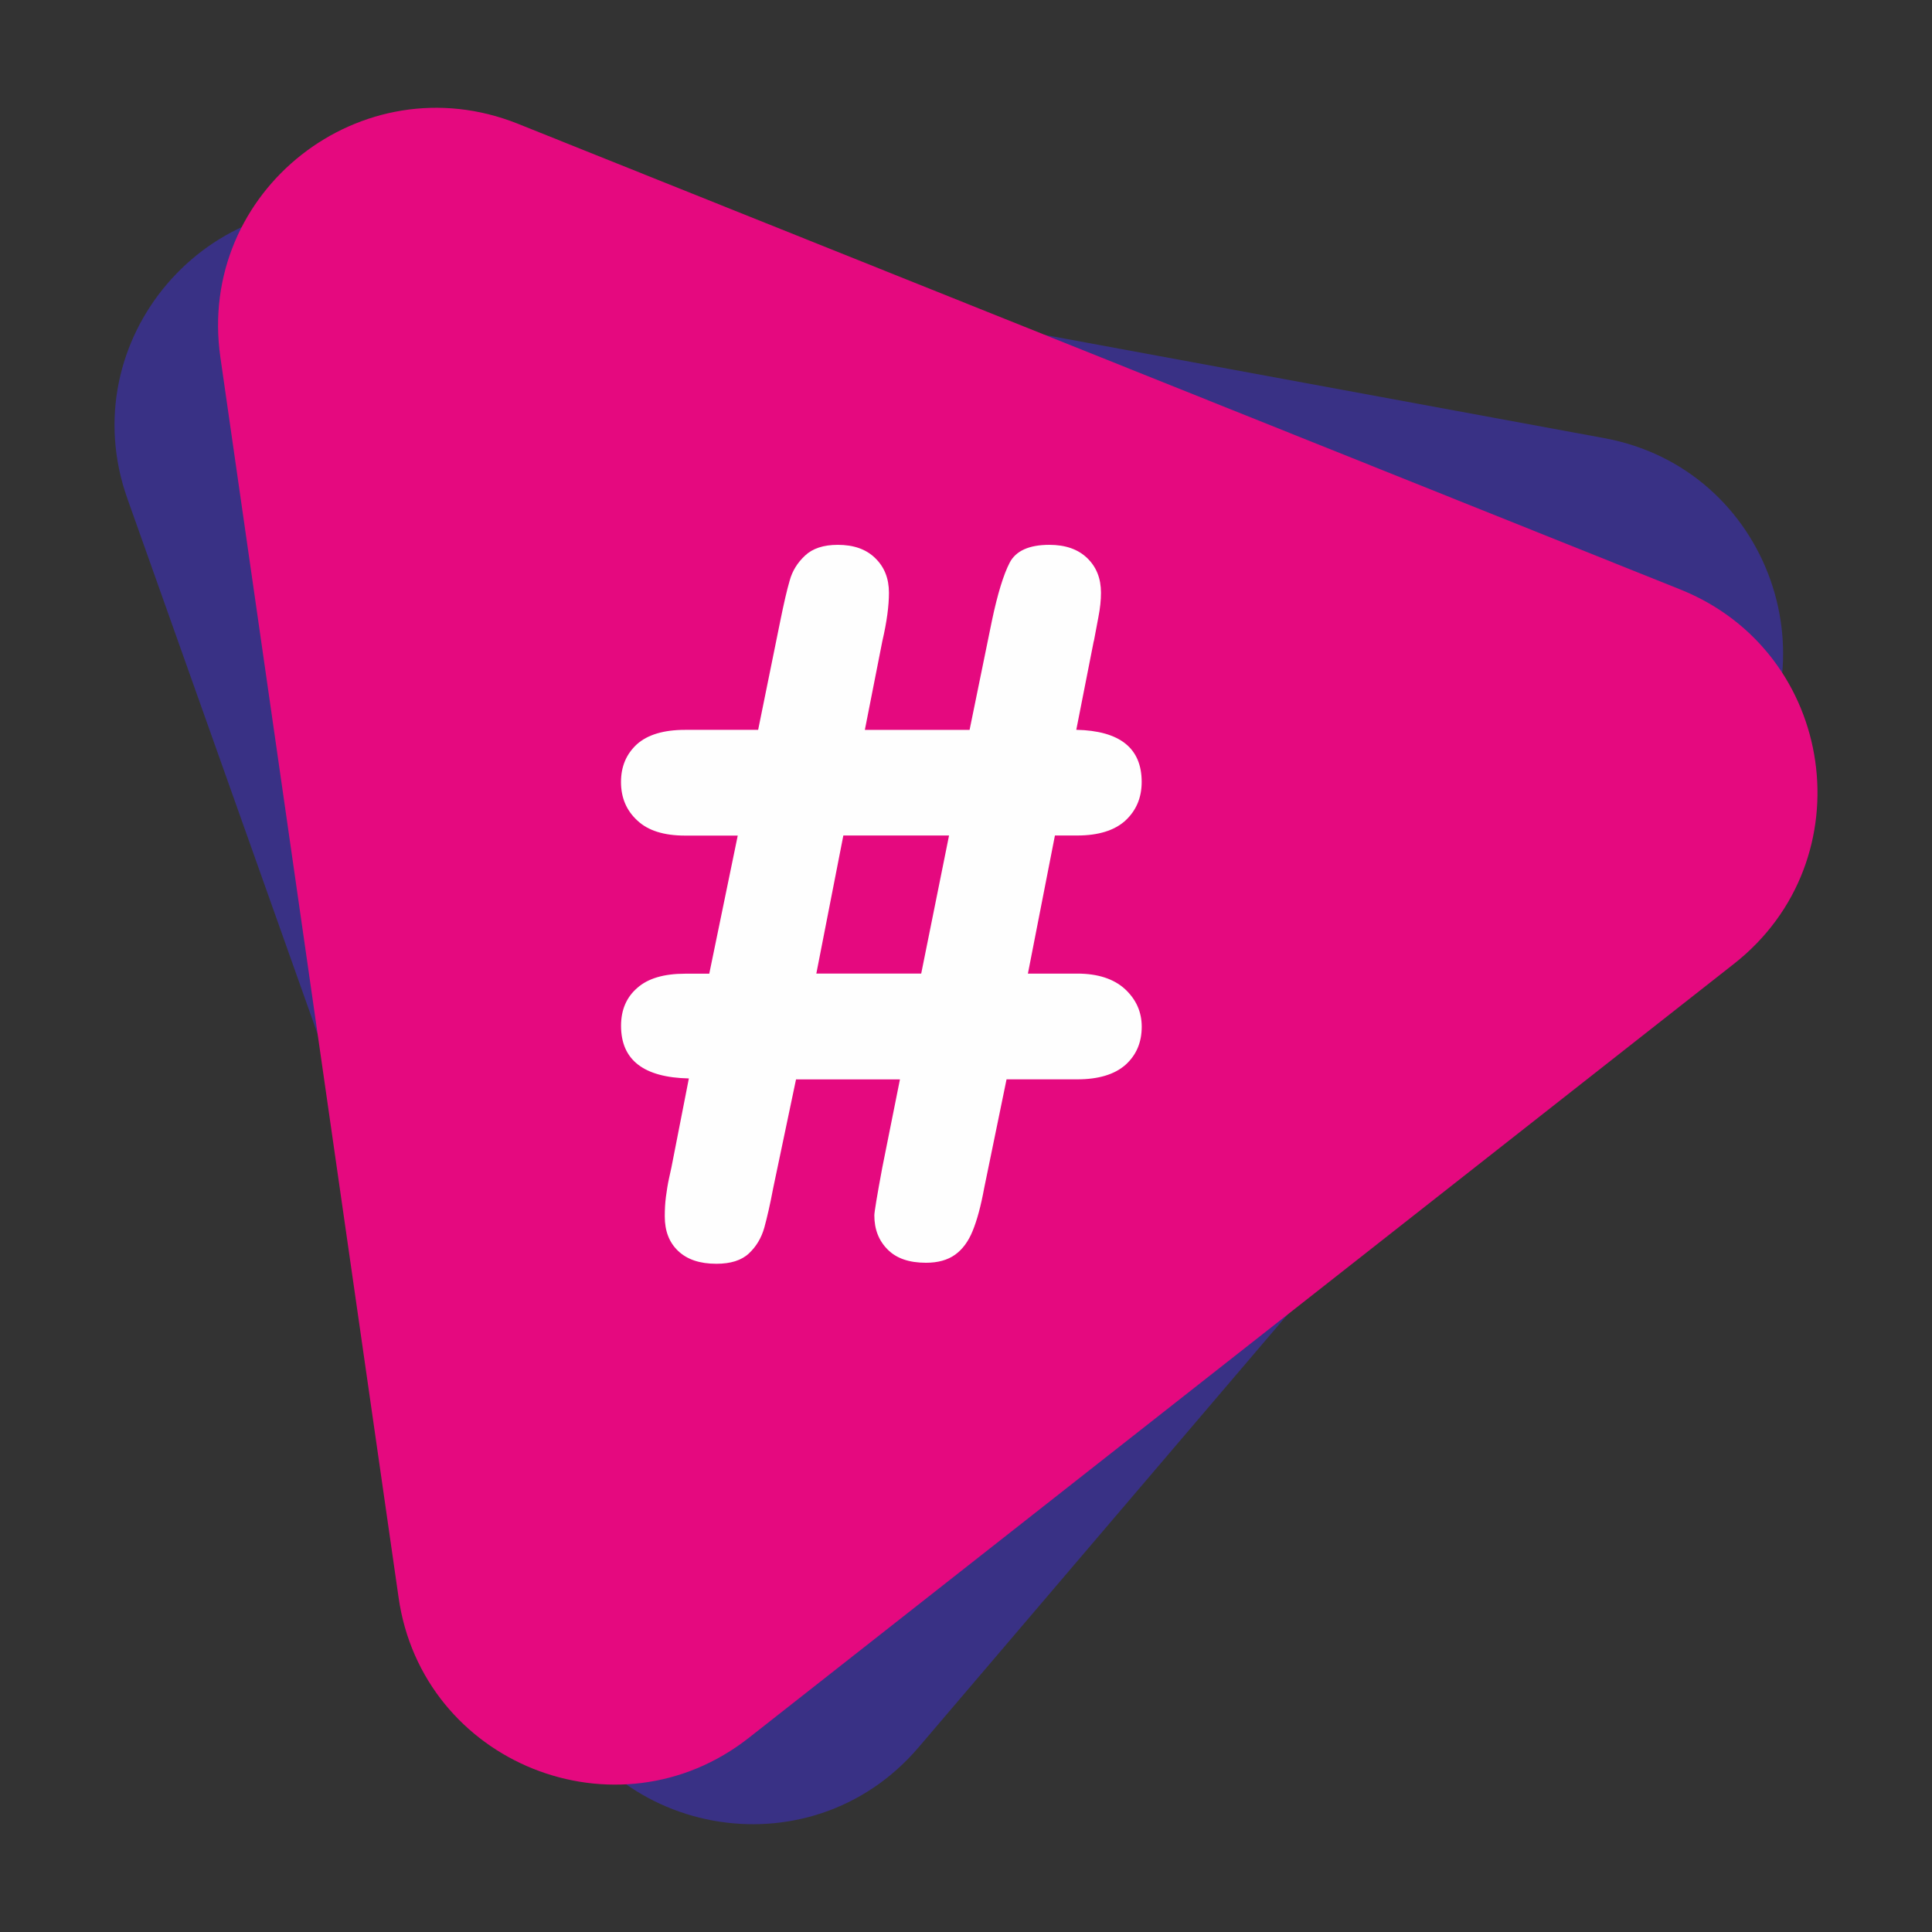 <?xml version="1.0" encoding="UTF-8"?>
<!DOCTYPE svg PUBLIC "-//W3C//DTD SVG 1.1//EN" "http://www.w3.org/Graphics/SVG/1.1/DTD/svg11.dtd">
<!-- Creator: CorelDRAW -->
<svg xmlns="http://www.w3.org/2000/svg" xml:space="preserve" width="42.333mm" height="42.333mm" style="shape-rendering:geometricPrecision; text-rendering:geometricPrecision; image-rendering:optimizeQuality; fill-rule:evenodd; clip-rule:evenodd"
viewBox="0 0 42.333 42.333"
 xmlns:xlink="http://www.w3.org/1999/xlink">
 <rect x="0" y="0" width="42.333" height="42.333" fill="#333333" stroke="none"/>
 <defs>
  <style type="text/css">
   <![CDATA[
    .fil0 {fill:none}
    .fil1 {fill:#393185}
    .fil2 {fill:#E5097F}
    .fil3 {fill:#FEFEFE;fill-rule:nonzero}
   ]]>
  </style>
 </defs>
 <g id="Layer_x0020_1">
  <g id="_829459368">
   <rect id="_655355640" class="fil0" width="42.333" height="42.333"/>
   <path id="Path" class="fil1" d="M11.978 36.786l-9.187 -25.861c-1.231,-3.465 1.756,-6.969 5.37,-6.303l26.99 4.978c3.622,0.666 5.158,5.001 2.775,7.808l-17.802 20.883c-2.391,2.799 -6.914,1.968 -8.145,-1.505z"/>
   <path id="Path_0" class="fil2" d="M8.733 34.999l-3.904 -27.17c-0.525,-3.645 3.096,-6.483 6.514,-5.119l25.477 10.207c3.418,1.372 4.069,5.926 1.176,8.2l-21.581 16.956c-2.893,2.281 -7.165,0.565 -7.682,-3.073z"/>
   <path id="_829458648" class="fil3" d="M23.966 14.047l-0.383 1.944c0.954,0.021 1.433,0.401 1.433,1.142 0,0.348 -0.121,0.628 -0.358,0.848 -0.238,0.216 -0.592,0.326 -1.054,0.326l-0.489 0 -0.592 3.026 1.082 0c0.447,0 0.798,0.114 1.043,0.337 0.245,0.227 0.369,0.5 0.369,0.827 0,0.348 -0.121,0.624 -0.358,0.837 -0.238,0.209 -0.592,0.316 -1.054,0.316l-1.55 0 -0.489 2.377c-0.074,0.404 -0.16,0.717 -0.255,0.947 -0.092,0.227 -0.22,0.401 -0.383,0.518 -0.163,0.117 -0.376,0.177 -0.638,0.177 -0.369,0 -0.649,-0.096 -0.841,-0.291 -0.195,-0.195 -0.291,-0.443 -0.291,-0.748 0,-0.067 0.057,-0.419 0.174,-1.046l0.387 -1.933 -2.277 0 -0.5 2.38c-0.067,0.358 -0.135,0.649 -0.195,0.869 -0.064,0.224 -0.174,0.411 -0.337,0.564 -0.163,0.153 -0.401,0.227 -0.713,0.227 -0.362,0 -0.638,-0.092 -0.837,-0.28 -0.199,-0.188 -0.294,-0.44 -0.294,-0.759 0,-0.145 0.007,-0.287 0.025,-0.426 0.018,-0.138 0.039,-0.273 0.067,-0.401 0.028,-0.128 0.046,-0.209 0.053,-0.241l0.383 -1.954c-0.99,-0.021 -1.486,-0.404 -1.486,-1.153 0,-0.348 0.117,-0.624 0.355,-0.83 0.234,-0.209 0.585,-0.312 1.05,-0.312l0.528 0 0.624 -3.026 -1.153 0c-0.465,0 -0.816,-0.11 -1.05,-0.333 -0.238,-0.22 -0.355,-0.5 -0.355,-0.841 0,-0.341 0.117,-0.614 0.348,-0.827 0.234,-0.209 0.585,-0.316 1.057,-0.316l1.6 0 0.486 -2.391c0.078,-0.383 0.145,-0.677 0.206,-0.883 0.057,-0.209 0.17,-0.39 0.337,-0.546 0.167,-0.156 0.404,-0.234 0.717,-0.234 0.348,0 0.621,0.096 0.819,0.291 0.202,0.195 0.301,0.447 0.301,0.759 0,0.284 -0.046,0.638 -0.145,1.061l-0.383 1.944 2.295 0 0.489 -2.391c0.124,-0.589 0.255,-1.014 0.39,-1.274 0.135,-0.259 0.426,-0.39 0.869,-0.39 0.351,0 0.628,0.096 0.83,0.291 0.202,0.195 0.301,0.447 0.301,0.759 0,0.16 -0.018,0.337 -0.057,0.536 -0.039,0.199 -0.071,0.372 -0.099,0.525zm-6.08 7.286l2.299 0 0.61 -3.026 -2.316 0 -0.592 3.026z"/>
  </g>
 </g>
</svg>
